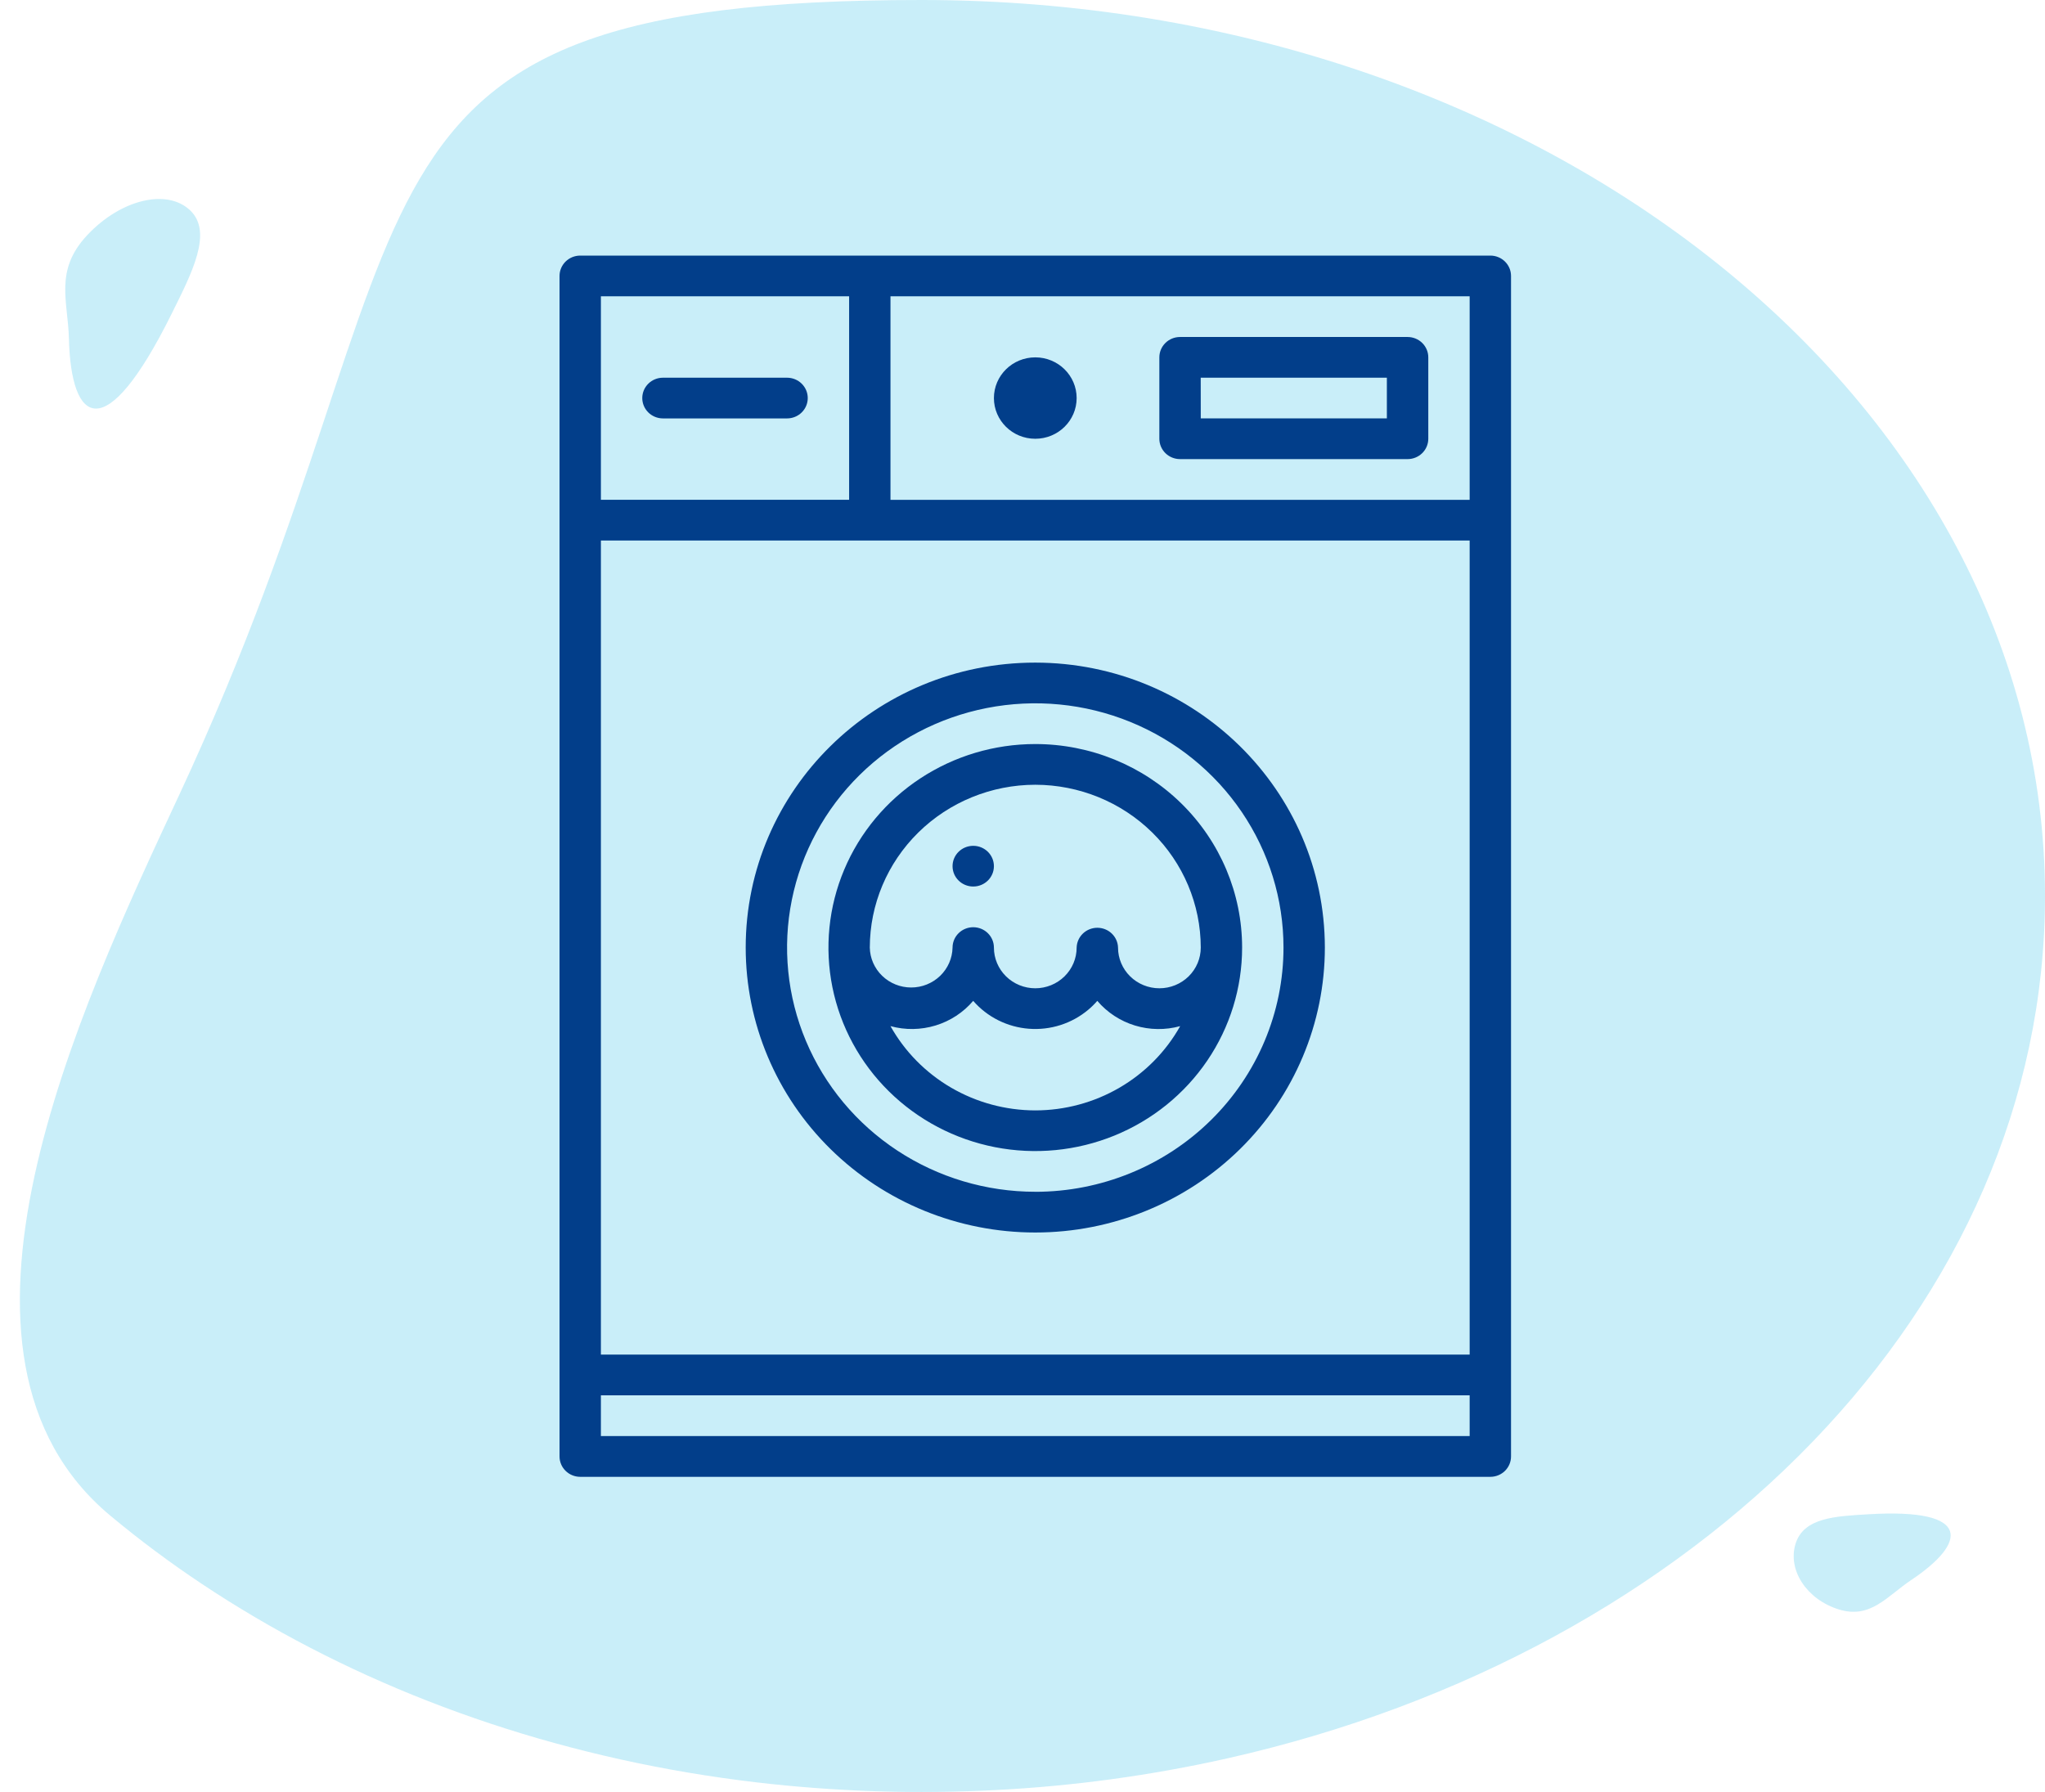 <svg width="720" height="631" viewBox="0 0 720 631" fill="none" xmlns="http://www.w3.org/2000/svg">
<path d="M720 315.5C720 459.98 598.263 581.77 432.149 619.16C405.172 625.217 377.765 628.956 350.203 630.34C348.862 630.41 347.521 630.48 346.171 630.53C338.998 630.84 331.771 630.997 324.49 631C311.83 631 299.32 630.53 286.96 629.59C280.103 629.08 273.303 628.43 266.561 627.64C200.991 619.96 140.65 599.45 89.684 569.4C83.315 565.65 77.097 561.75 71.028 557.7C59.916 550.314 49.188 542.316 38.89 533.74C-29.19 477.08 27.57 356.14 63.051 280C158.816 74.5 106.06 0 324.49 0C542.921 0 720 141.25 720 315.5Z" fill="#00B2E3" fill-opacity="0.212"/>
<g clip-path="url(#clip0)">
<path d="M277.109 133.002H233.411C231.479 133.002 229.627 133.757 228.261 135.101C226.896 136.445 226.128 138.268 226.128 140.168C226.128 142.069 226.896 143.892 228.261 145.236C229.627 146.579 231.479 147.334 233.411 147.334H277.109C279.04 147.334 280.893 146.579 282.258 145.236C283.624 143.892 284.391 142.069 284.391 140.168C284.391 138.268 283.624 136.445 282.258 135.101C280.893 133.757 279.04 133.002 277.109 133.002V133.002Z" fill="#023E8A"/>
<path d="M524.718 90H204.282C202.351 90.001 200.5 90.757 199.134 92.1C197.769 93.444 197.001 95.266 197 97.166V512.856C197 514.757 197.767 516.58 199.133 517.925C200.498 519.27 202.35 520.026 204.282 520.027H524.718C525.675 520.027 526.622 519.842 527.506 519.481C528.39 519.121 529.193 518.593 529.869 517.927C530.545 517.261 531.082 516.47 531.447 515.6C531.813 514.73 532.001 513.797 532 512.856V97.166C532 95.266 531.233 93.443 529.867 92.099C528.501 90.755 526.649 90 524.718 90V90ZM211.564 190.331H517.436V476.976H211.564V190.331ZM517.436 175.999H313.52V104.332H517.436V175.999ZM211.564 104.332H298.955V175.993H211.564V104.332ZM211.564 505.662V491.33H517.436V505.662H211.564Z" fill="#023E8A"/>
<path d="M415.464 161.661H495.589C497.52 161.66 499.372 160.904 500.737 159.561C502.102 158.217 502.87 156.395 502.871 154.495V125.831C502.87 123.93 502.102 122.109 500.737 120.765C499.372 119.421 497.52 118.666 495.589 118.664H415.464C413.532 118.664 411.68 119.419 410.315 120.763C408.949 122.107 408.182 123.93 408.182 125.831V154.501C408.183 156.4 408.951 158.222 410.316 159.564C411.682 160.907 413.533 161.661 415.464 161.661ZM422.746 132.997H488.285V147.329H422.763L422.746 132.997Z" fill="#023E8A"/>
<path d="M364.5 154.501C372.544 154.501 379.064 148.084 379.064 140.168C379.064 132.253 372.544 125.836 364.5 125.836C356.456 125.836 349.936 132.253 349.936 140.168C349.936 148.084 356.456 154.501 364.5 154.501Z" fill="#023E8A"/>
<path d="M364.5 233.322C308.177 233.322 262.545 278.256 262.545 333.664C262.545 360.274 273.286 385.794 292.407 404.609C311.527 423.425 337.46 433.996 364.5 433.996C391.54 433.996 417.473 423.425 436.593 404.609C455.714 385.794 466.455 360.274 466.455 333.664C466.4 278.277 420.784 233.394 364.5 233.322ZM364.5 419.652C347.215 419.652 330.319 414.608 315.947 405.158C301.575 395.708 290.374 382.276 283.76 366.561C277.146 350.846 275.416 333.554 278.789 316.872C282.162 300.189 290.486 284.866 302.709 272.839C314.932 260.813 330.505 252.623 347.458 249.306C364.411 245.989 381.982 247.693 397.951 254.204C413.919 260.715 427.567 271.739 437.168 285.883C446.77 300.027 451.893 316.655 451.891 333.664C451.891 356.473 442.684 378.347 426.295 394.475C409.906 410.603 387.678 419.663 364.5 419.663V419.652Z" fill="#023E8A"/>
<path d="M364.5 261.998C350.097 261.998 336.018 266.201 324.043 274.075C312.067 281.949 302.734 293.141 297.222 306.235C291.71 319.33 290.268 333.739 293.078 347.639C295.888 361.54 302.823 374.309 313.008 384.331C323.192 394.353 336.167 401.178 350.293 403.943C364.419 406.708 379.061 405.289 392.367 399.865C405.674 394.442 417.047 385.256 425.049 373.472C433.05 361.687 437.321 347.832 437.321 333.659C437.321 314.653 429.649 296.426 415.992 282.987C402.336 269.548 383.813 261.998 364.5 261.998V261.998ZM364.5 276.33C379.947 276.347 394.756 282.394 405.678 293.142C416.601 303.891 422.745 318.464 422.763 333.664C422.763 337.466 421.228 341.111 418.497 343.799C415.765 346.487 412.061 347.997 408.198 347.997C404.336 347.997 400.631 346.487 397.9 343.799C395.168 341.111 393.634 337.466 393.634 333.664C393.582 331.797 392.791 330.024 391.431 328.722C390.07 327.42 388.247 326.691 386.349 326.691C384.451 326.691 382.628 327.42 381.268 328.722C379.907 330.024 379.117 331.797 379.064 333.664C379.064 337.466 377.53 341.111 374.798 343.799C372.067 346.487 368.363 347.997 364.5 347.997C360.637 347.997 356.933 346.487 354.202 343.799C351.47 341.111 349.936 337.466 349.936 333.664C349.936 331.764 349.169 329.941 347.803 328.597C346.437 327.253 344.585 326.498 342.654 326.498C340.722 326.498 338.87 327.253 337.504 328.597C336.139 329.941 335.371 331.764 335.371 333.664C335.297 337.418 333.729 340.993 331.006 343.621C328.282 346.25 324.619 347.722 320.804 347.722C316.99 347.722 313.327 346.25 310.603 343.621C307.879 340.993 306.312 337.418 306.237 333.664C306.255 318.464 312.399 303.891 323.322 293.142C334.244 282.394 349.053 276.347 364.5 276.33ZM364.5 390.999C354.084 390.985 343.862 388.225 334.897 383.007C325.931 377.789 318.55 370.303 313.52 361.328C318.73 362.753 324.247 362.672 329.411 361.094C334.576 359.515 339.169 356.507 342.642 352.428C345.095 355.251 348.089 357.572 351.453 359.257C354.817 360.941 358.485 361.958 362.248 362.247C366.011 362.537 369.796 362.094 373.385 360.944C376.974 359.794 380.298 357.96 383.167 355.546C384.306 354.592 385.366 353.549 386.335 352.428C389.812 356.517 394.415 359.533 399.591 361.111C404.767 362.69 410.296 362.765 415.514 361.328C410.481 370.309 403.095 377.798 394.123 383.016C385.151 388.235 374.922 390.991 364.5 390.999V390.999Z" fill="#023E8A"/>
<path d="M342.654 312.166C346.675 312.166 349.936 308.958 349.936 305C349.936 301.042 346.675 297.834 342.654 297.834C338.632 297.834 335.371 301.042 335.371 305C335.371 308.958 338.632 312.166 342.654 312.166Z" fill="#023E8A"/>
</g>
<path d="M24.268 119.298C23.939 105.985 19.011 95.23 30.781 82.727C42.552 70.223 58.72 66.325 66.893 74.02C75.067 81.714 67.616 96.01 60.38 110.591C36.877 157.949 25.005 149.086 24.268 119.298Z" fill="#00B2E3" fill-opacity="0.212"/>
<path d="M672.935 556.342C664.311 562.108 658.562 570.219 647.31 566.689C636.058 563.159 629.288 552.803 632.188 543.559C635.088 534.315 646.385 533.902 657.813 533.212C694.929 530.973 692.23 543.441 672.935 556.342Z" fill="#00B2E3" fill-opacity="0.212"/>
<defs>
<clipPath id="clip0">
<rect width="335" height="430" fill="white" transform="translate(197 90)"/>
</clipPath>
</defs>
</svg>
